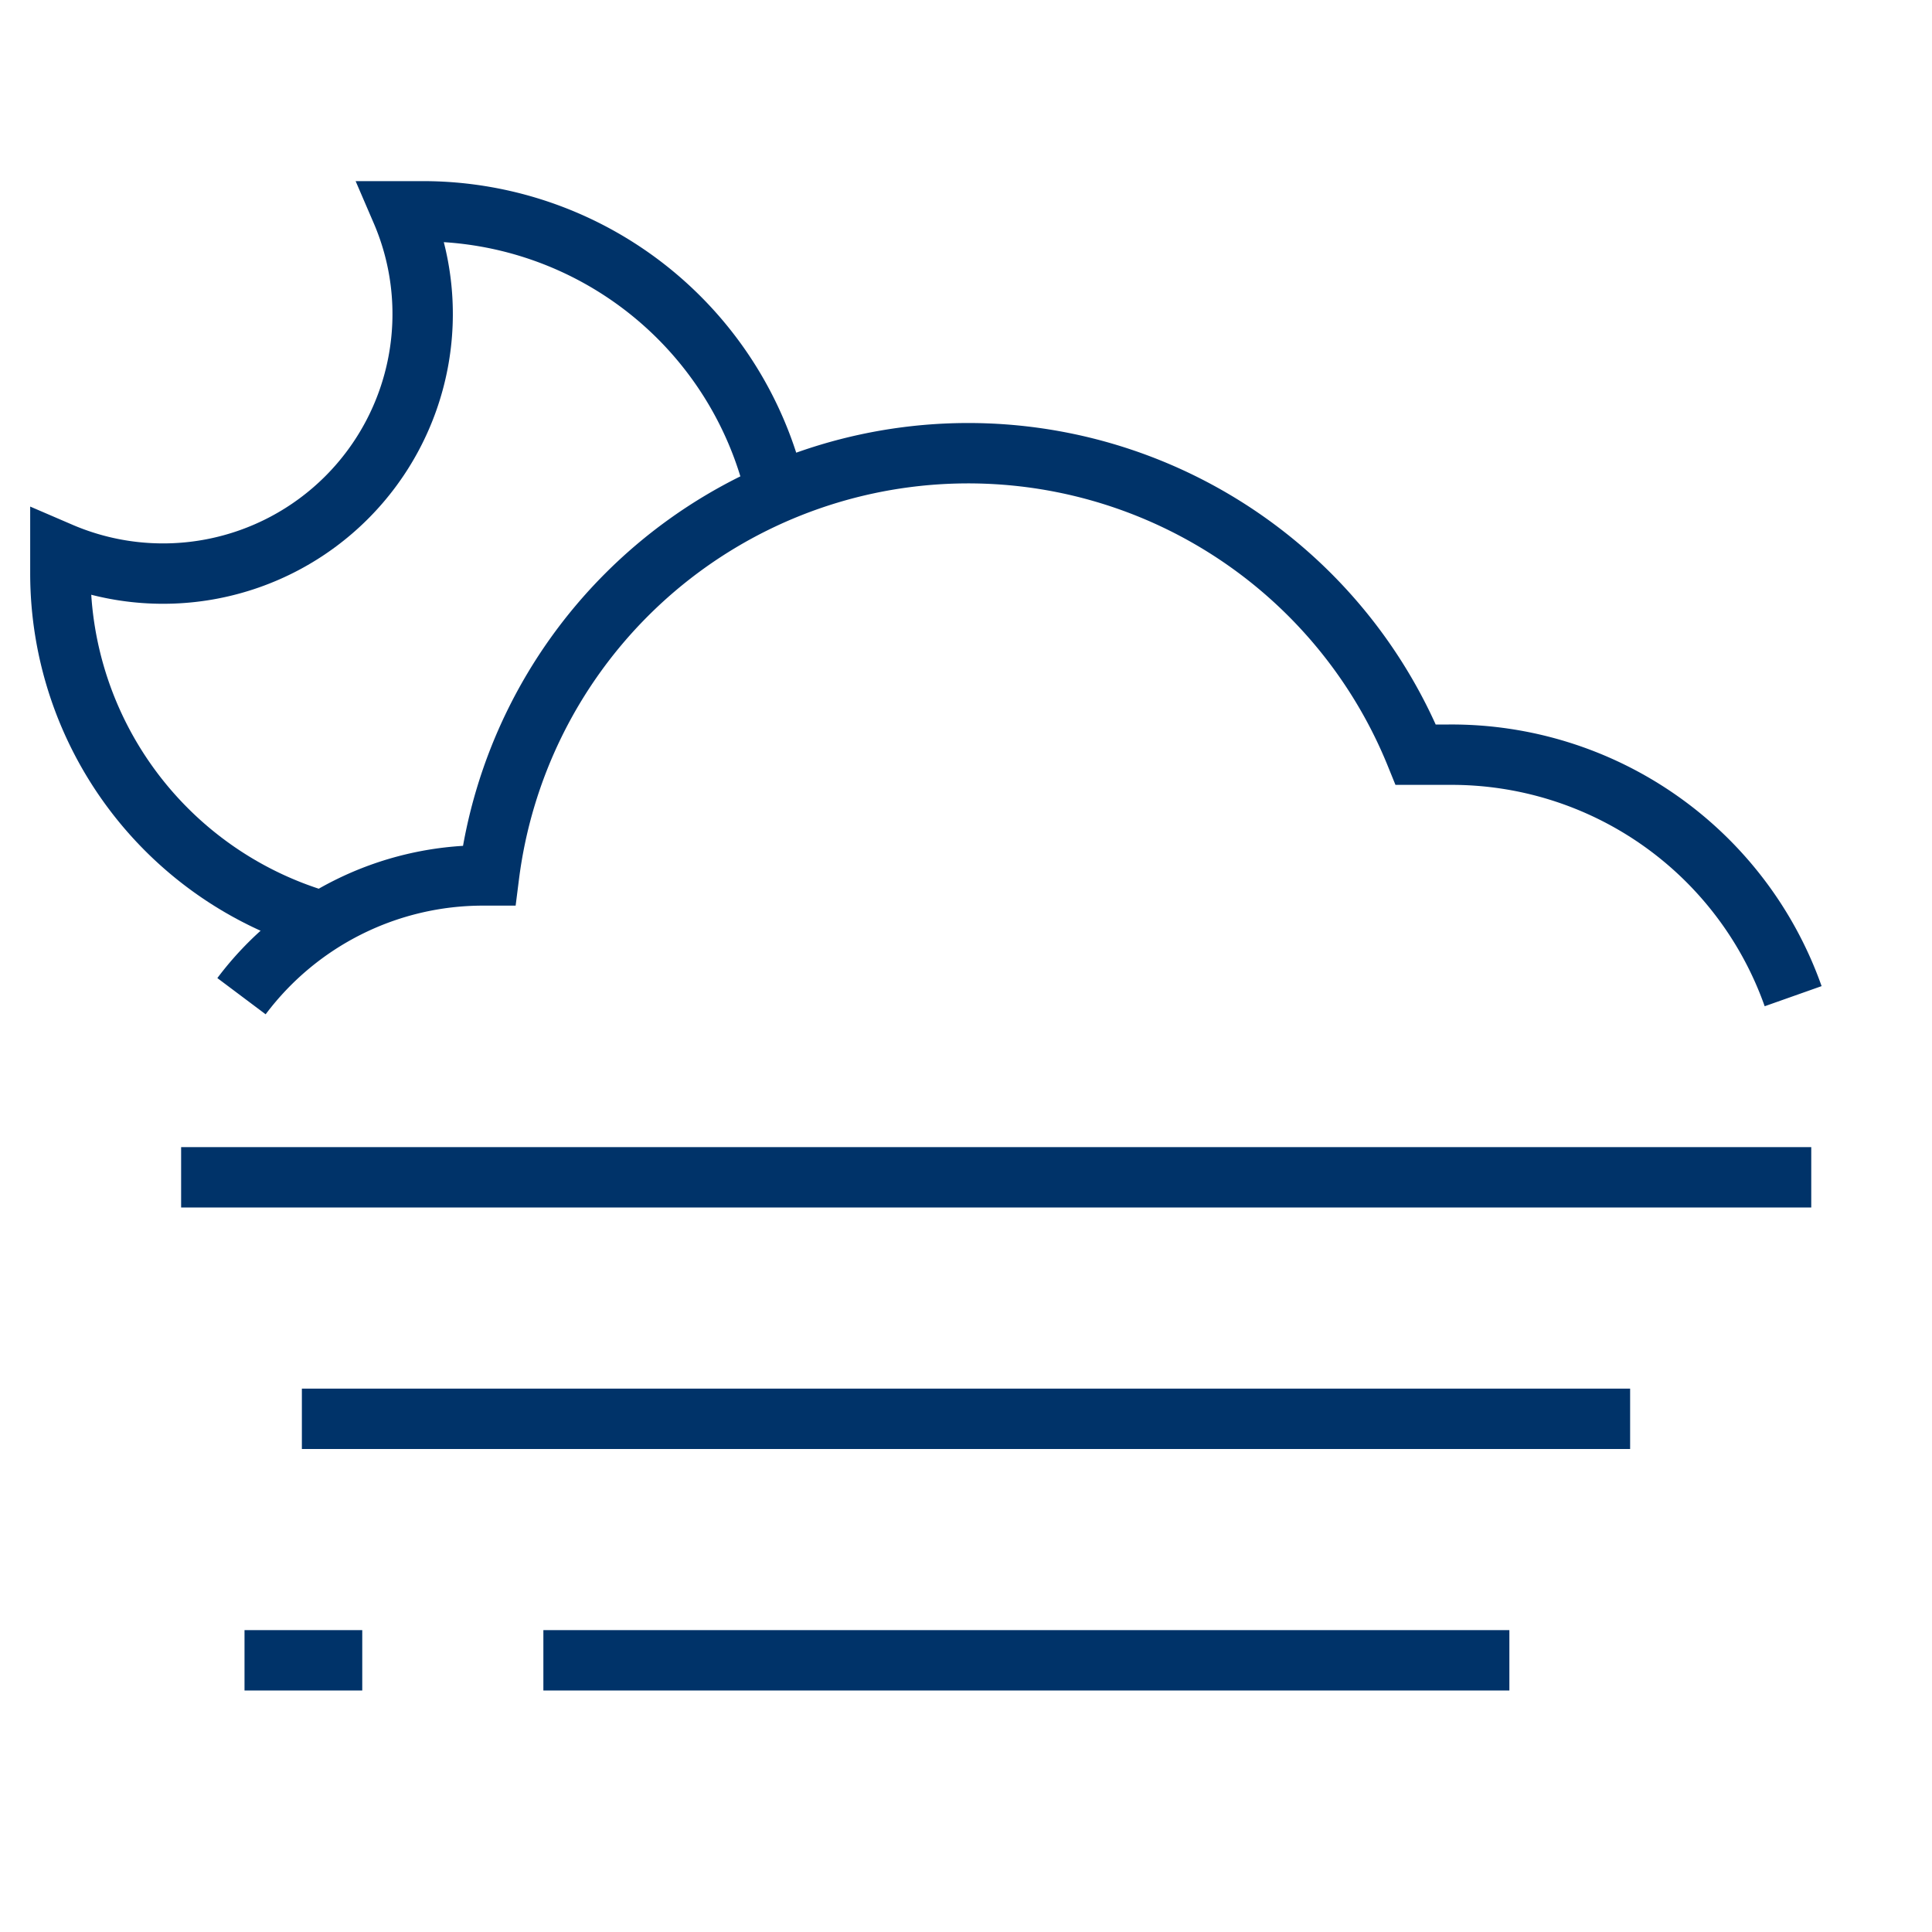 <?xml version="1.0" encoding="UTF-8"?>
<svg xmlns="http://www.w3.org/2000/svg" aria-describedby="desc" aria-labelledby="title" viewBox="0 0 64 64"><path fill="none" stroke="#003369" stroke-miterlimit="10" stroke-width="2" d="M25.7 16.3A12 12 0 0 0 14 7h-.7A8.6 8.6 0 0 1 2 18.3v.7a12 12 0 0 0 8.6 11.5" data-name="layer2" style="stroke: #003369;"/><path fill="none" stroke="#003369" stroke-miterlimit="10" stroke-width="2" d="M59.4 33A12 12 0 0 0 48 25h-1.1a16 16 0 0 0-30.7 4H16a10 10 0 0 0-8 4" data-name="layer2" style="stroke: #003369;"/><path fill="none" stroke="#003369" stroke-miterlimit="10" stroke-width="2" d="M6 39h54m-50 8h44m-36 8h32M8.1 55H12" data-name="layer1" style="stroke: #003369;"/></svg>
